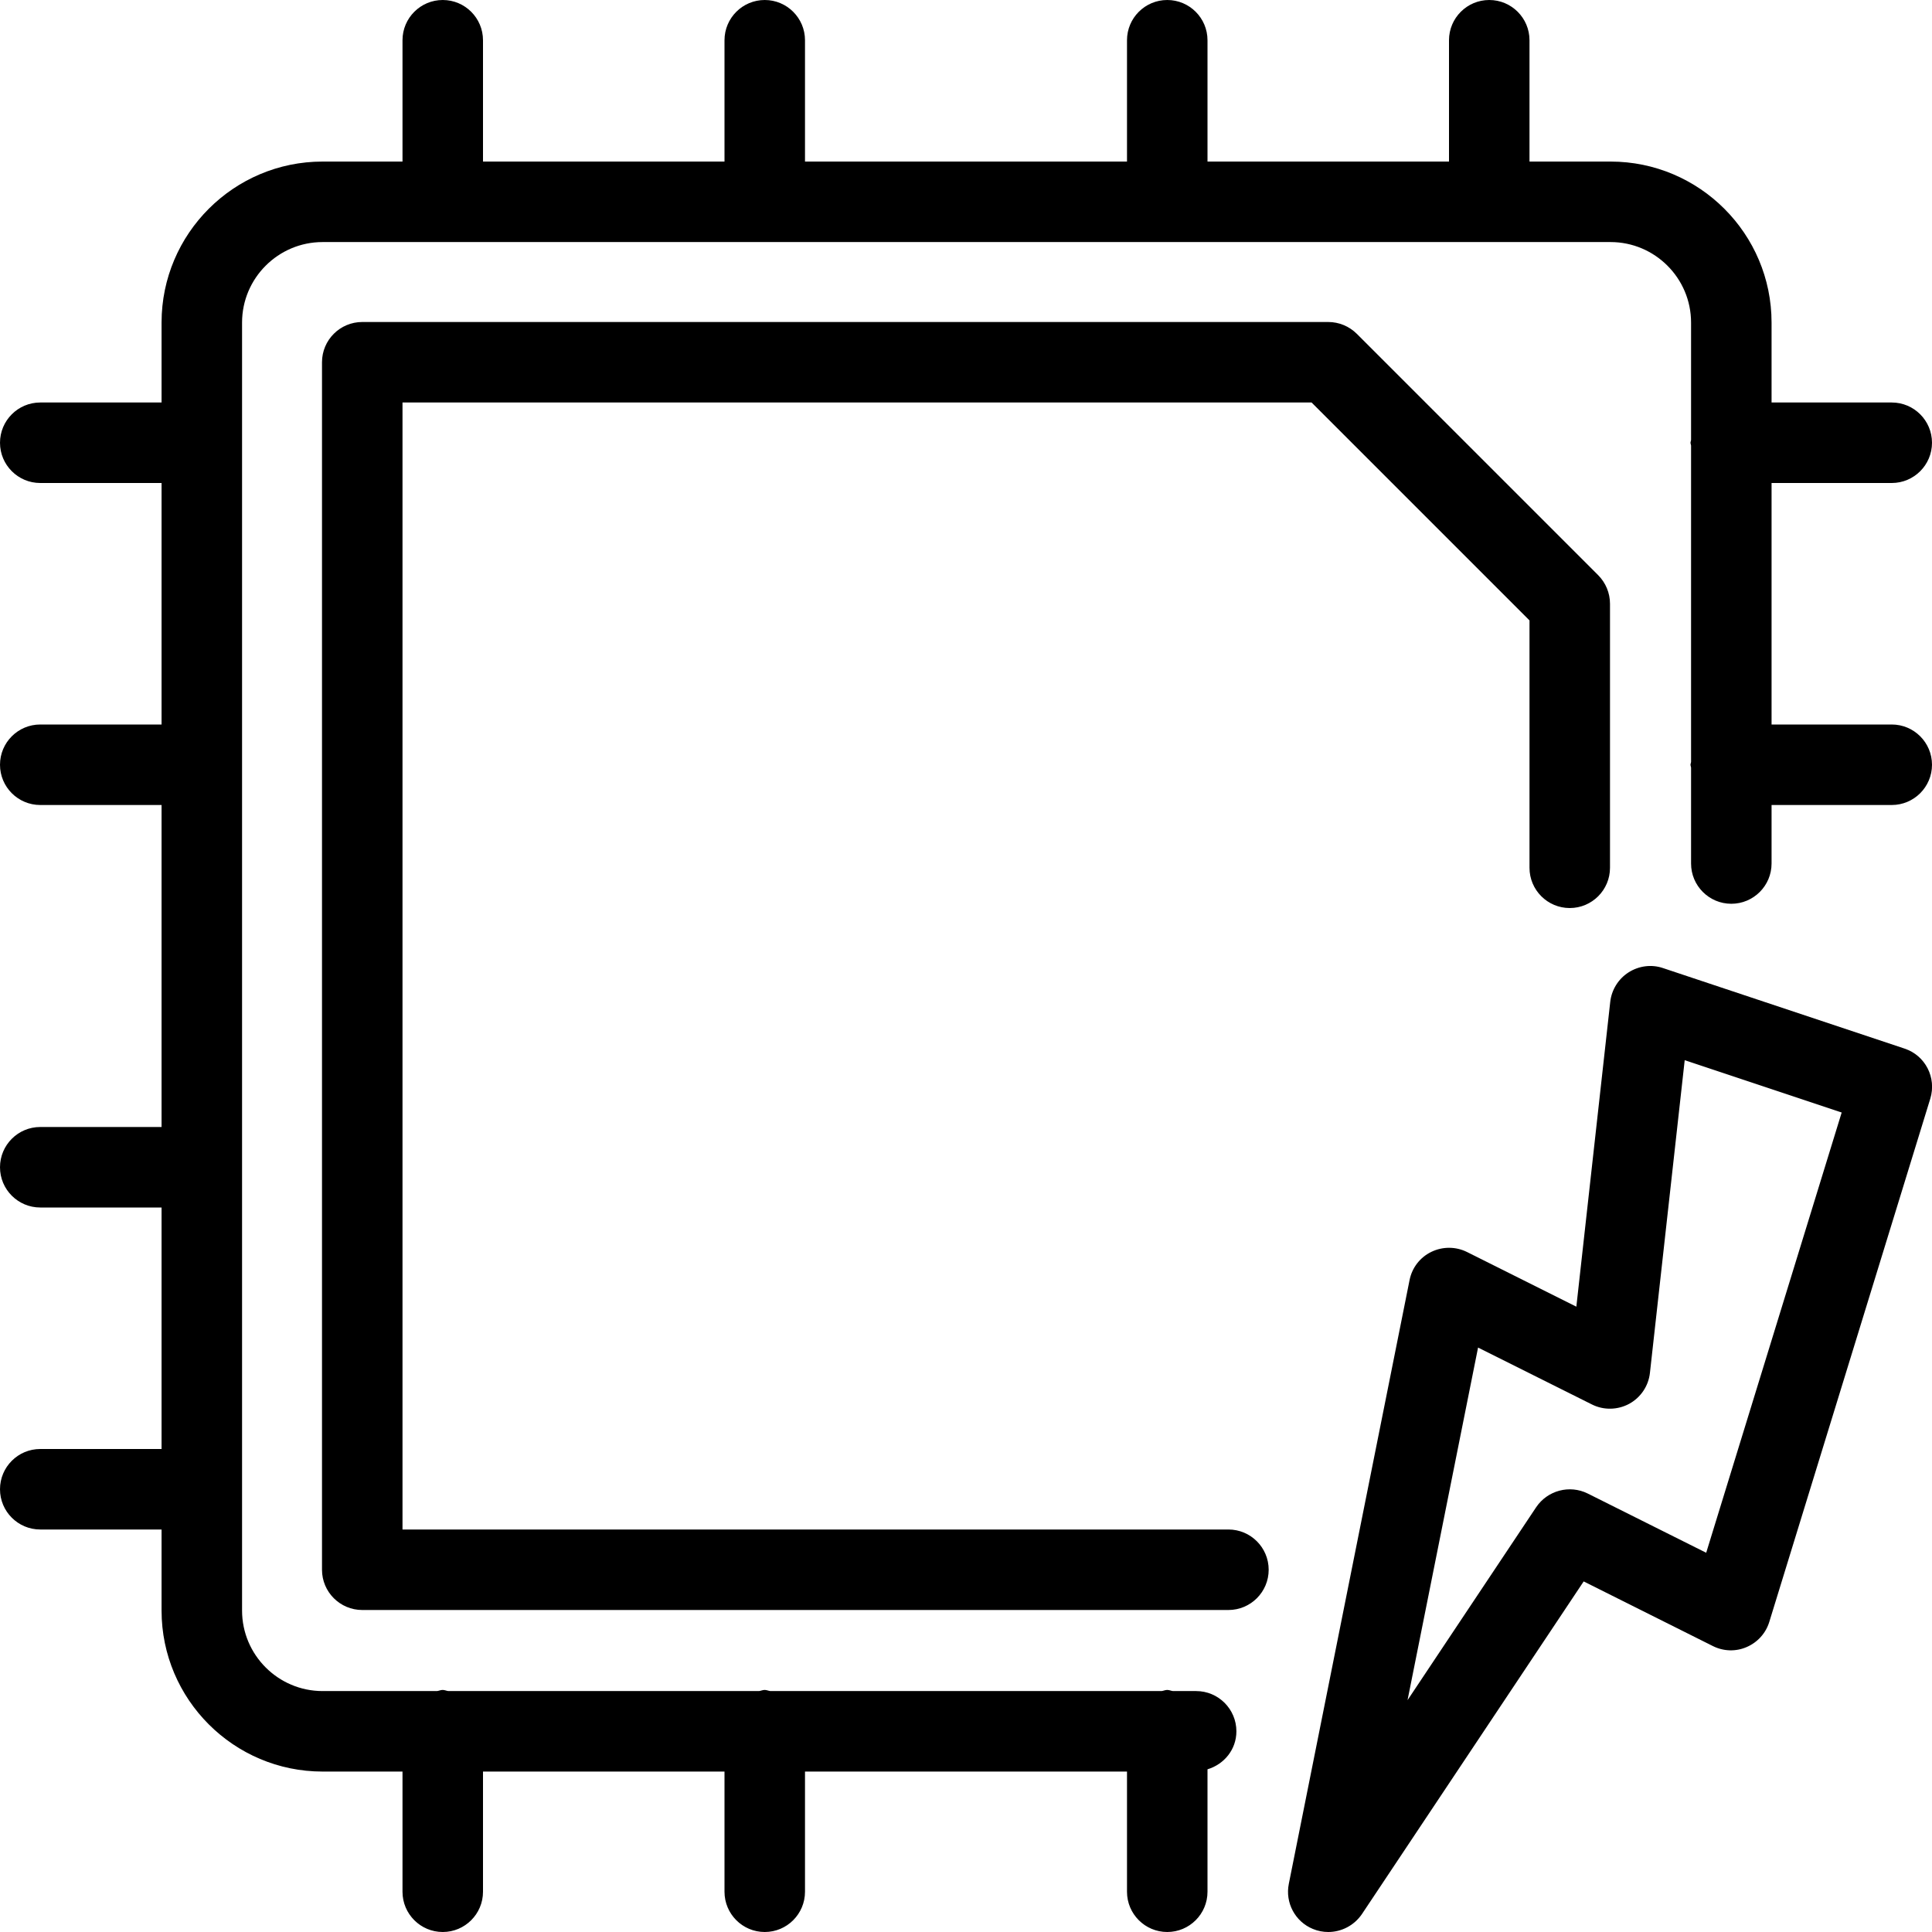 <?xml version="1.0" encoding="iso-8859-1"?>
<!-- Generator: Adobe Illustrator 19.0.0, SVG Export Plug-In . SVG Version: 6.00 Build 0)  -->
<svg version="1.1" id="Layer_1" xmlns="http://www.w3.org/2000/svg" xmlns:xlink="http://www.w3.org/1999/xlink" x="0px" y="0px"
	 viewBox="0 0 24 24" style="enable-background:new 0 0 24 24;" xml:space="preserve">
<g>
	<g>
		<path d="M15.26,19H5V5h11.293L19,7.707v3.073c0,0.276,0.224,0.5,0.5,0.5s0.5-0.224,0.5-0.5V7.5c0-0.133-0.053-0.26-0.146-0.354
			l-3-3C16.76,4.053,16.633,4,16.5,4h-12C4.224,4,4,4.224,4,4.5v15C4,19.776,4.224,20,4.5,20H15.26c0.276,0,0.5-0.224,0.5-0.5
			S15.536,19,15.26,19z M23.5,9h-1.493V6H23.5C23.776,6,24,5.776,24,5.5S23.776,5,23.5,5h-1.493V4.007c0-1.103-0.897-2-2-2H19V0.5
			C19,0.224,18.776,0,18.5,0S18,0.224,18,0.5v1.507h-3V0.5C15,0.224,14.776,0,14.5,0S14,0.224,14,0.5v1.507h-4V0.5
			C10,0.224,9.776,0,9.5,0S9,0.224,9,0.5v1.507H6V0.5C6,0.224,5.776,0,5.5,0S5,0.224,5,0.5v1.507H4.007c-1.103,0-2,0.897-2,2V5H0.5
			C0.224,5,0,5.224,0,5.5S0.224,6,0.5,6h1.507v3H0.5C0.224,9,0,9.224,0,9.5S0.224,10,0.5,10h1.507v4H0.5C0.224,14,0,14.224,0,14.5
			S0.224,15,0.5,15h1.507v3H0.5C0.224,18,0,18.224,0,18.5S0.224,19,0.5,19h1.507v1.007c0,1.103,0.897,2,2,2H5V23.5
			C5,23.776,5.224,24,5.5,24S6,23.776,6,23.5v-1.493h3V23.5C9,23.776,9.224,24,9.5,24s0.5-0.224,0.5-0.5v-1.493h4V23.5
			c0,0.276,0.224,0.5,0.5,0.5s0.5-0.224,0.5-0.5v-1.521c0.206-0.062,0.359-0.245,0.359-0.472c0-0.276-0.224-0.5-0.5-0.5h-0.289
			c-0.024-0.003-0.045-0.014-0.07-0.014s-0.046,0.011-0.07,0.014H9.569c-0.024-0.003-0.045-0.014-0.07-0.014
			s-0.046,0.011-0.07,0.014H5.569c-0.024-0.003-0.045-0.014-0.07-0.014s-0.046,0.011-0.07,0.014H4.007c-0.551,0-1-0.449-1-1v-16
			c0-0.551,0.449-1,1-1h16c0.551,0,1,0.449,1,1v1.458C21.006,5.477,21,5.488,21,5.5s0.006,0.023,0.007,0.035v3.931
			C21.006,9.477,21,9.488,21,9.5s0.006,0.023,0.007,0.035v1.192c0,0.276,0.224,0.5,0.5,0.5s0.5-0.224,0.5-0.5V10H23.5
			c0.276,0,0.5-0.224,0.5-0.5S23.776,9,23.5,9z M23.659,13.026l-3-1c-0.143-0.049-0.301-0.028-0.428,0.053s-0.211,0.216-0.228,0.366
			l-0.421,3.787l-1.358-0.679c-0.139-0.069-0.302-0.07-0.443-0.002c-0.141,0.068-0.241,0.198-0.271,0.351l-1.5,7.5
			c-0.047,0.234,0.078,0.469,0.299,0.56C16.371,23.988,16.436,24,16.5,24c0.163,0,0.321-0.08,0.418-0.222l2.755-4.133l1.605,0.803
			c0.132,0.066,0.285,0.071,0.42,0.012c0.135-0.058,0.238-0.172,0.281-0.313l2-6.5C24.058,13.387,23.917,13.111,23.659,13.026z
			 M21.195,19.289l-1.472-0.736c-0.226-0.112-0.5-0.038-0.64,0.17l-1.598,2.397l0.876-4.38l1.415,0.707
			c0.146,0.073,0.319,0.069,0.462-0.008c0.143-0.078,0.24-0.221,0.258-0.384l0.432-3.885l1.95,0.65L21.195,19.289z"/>
	</g>
</g>
</svg>
